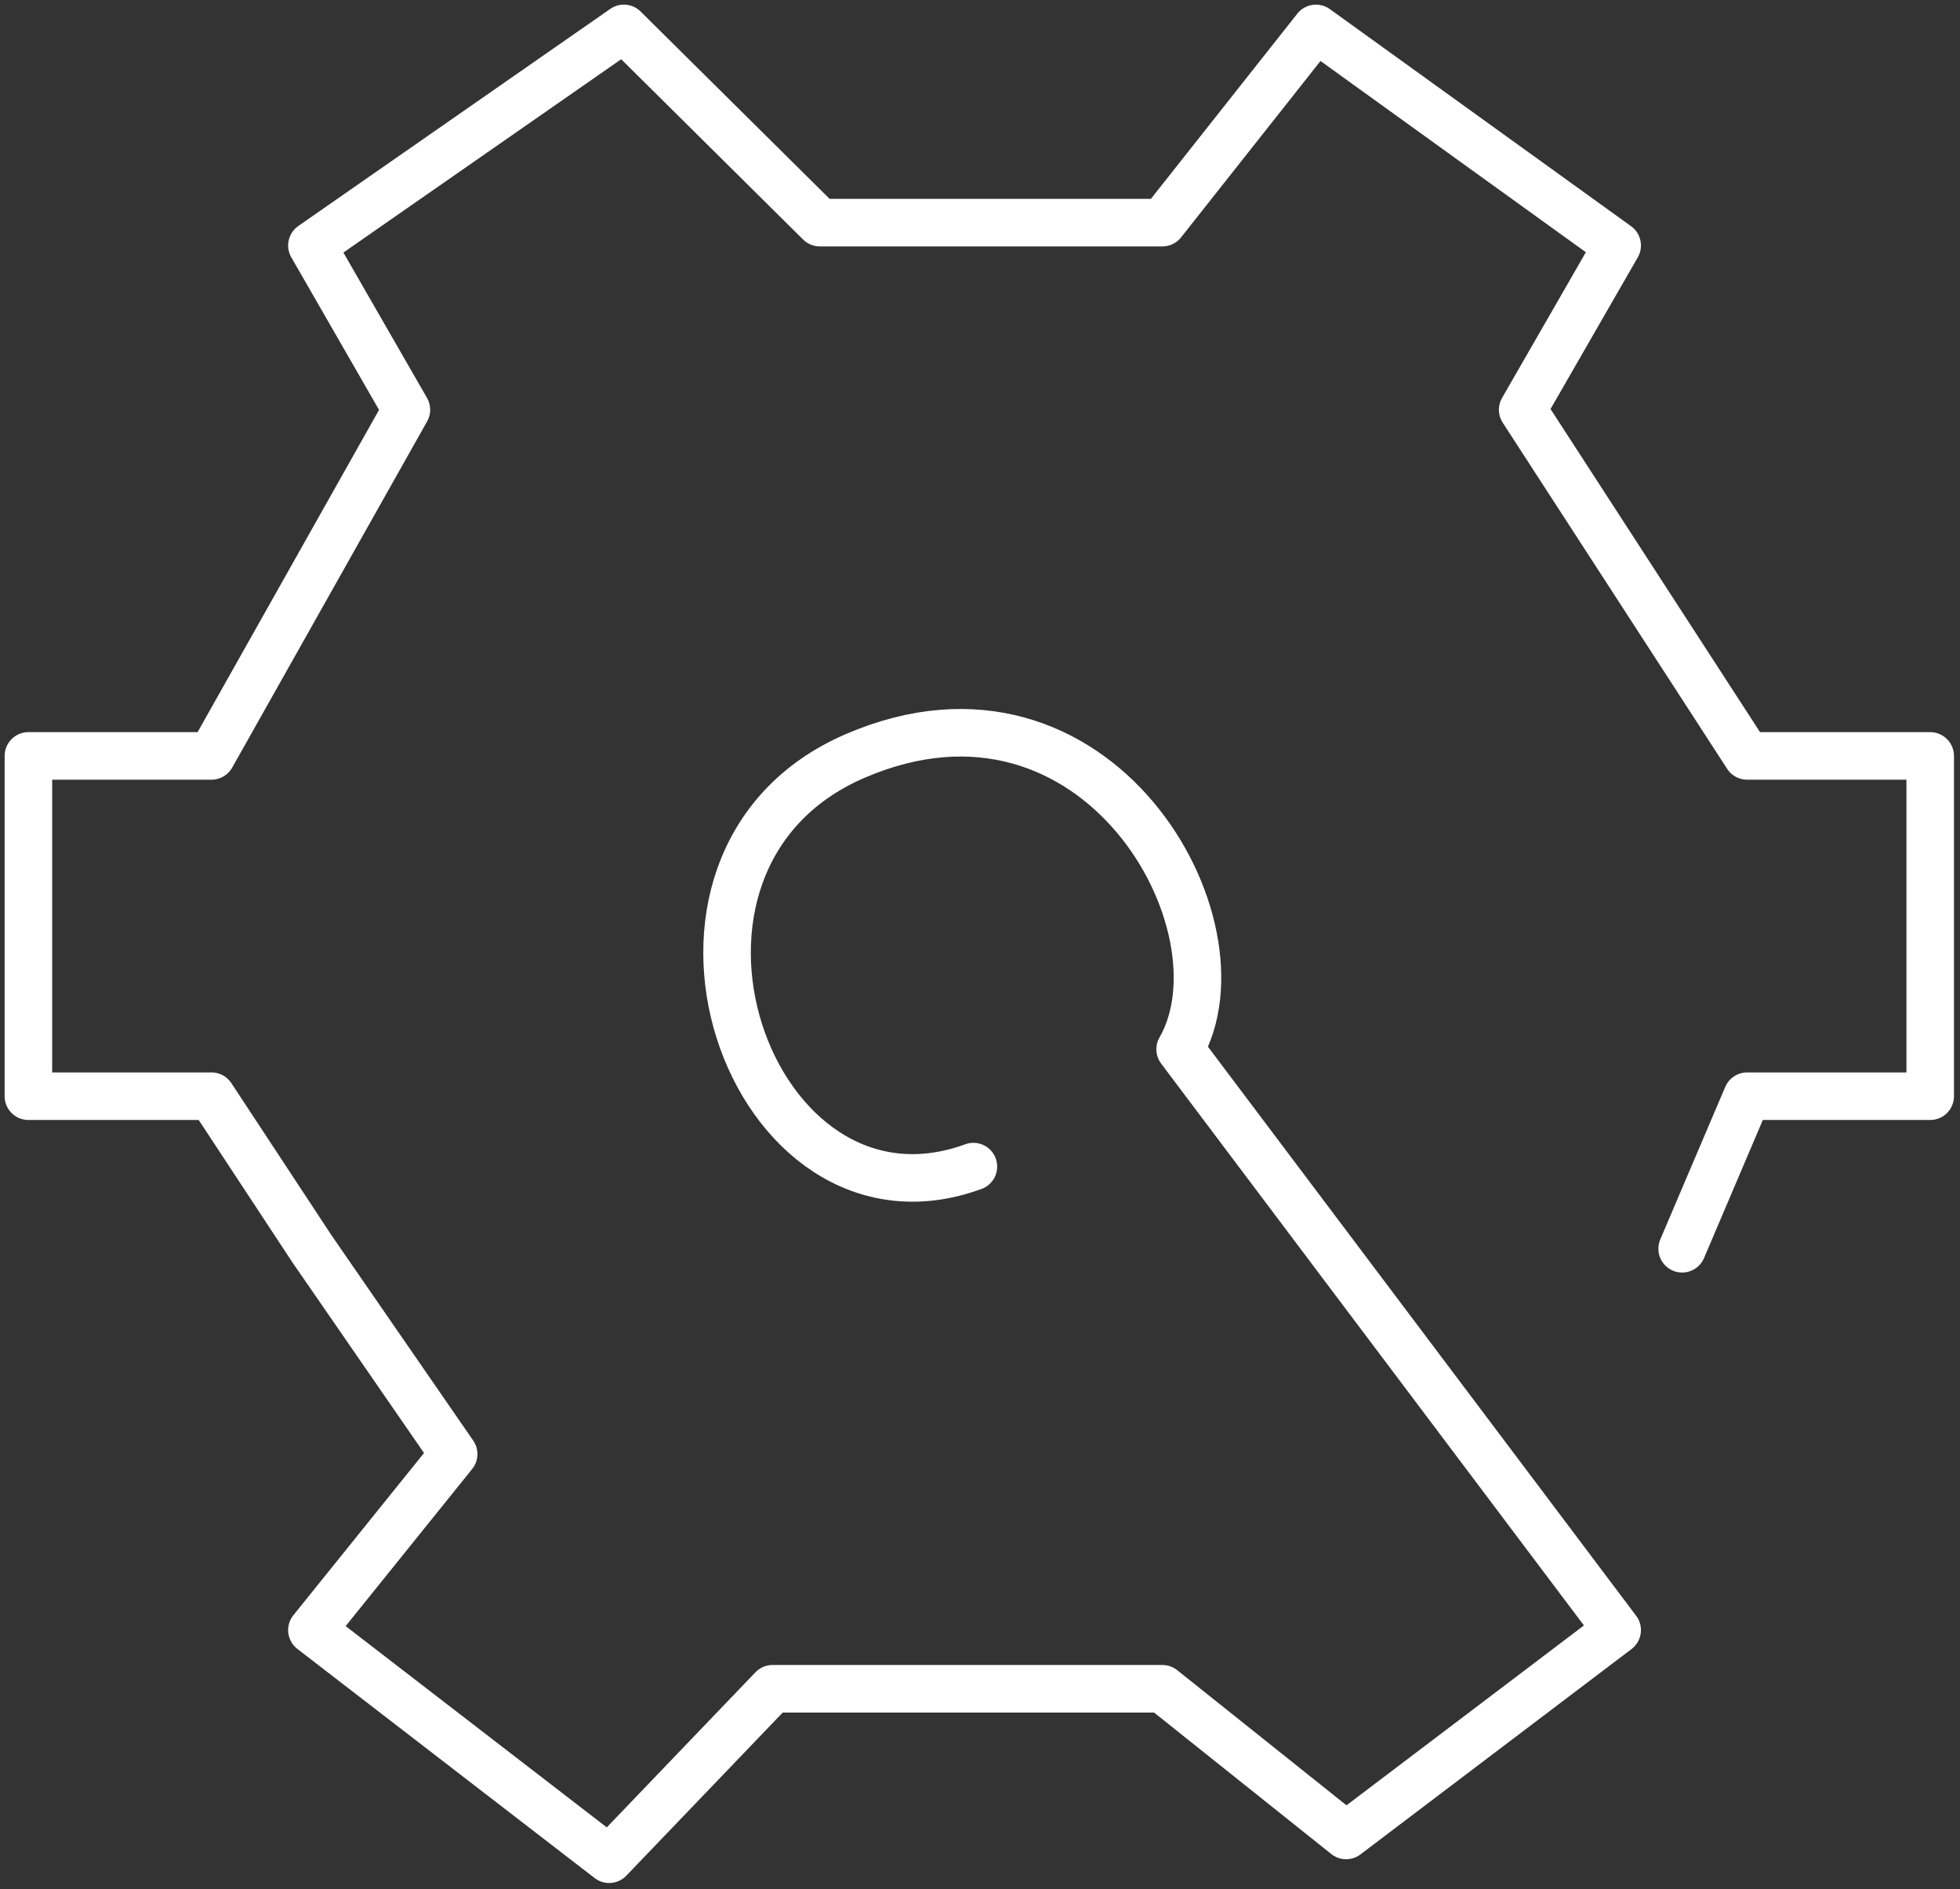 <svg width="276" height="266" fill="none" xmlns="http://www.w3.org/2000/svg"><rect width="100%" height="100%" fill="#333333" stroke="none"/><path d="M236.874 175.813l9.149-21.477h25.782v-47.909h-25.782l-31.605-48.736 13.307-23.128L185.309 4l-21.624 27.346h-48.238L87.852 4l-43.93 30.563L57.227 57.69l-27.446 48.736H4v47.909h25.782l14.14 21.477 19.96 28.911-19.96 24.78 41.858 32.259 23.013-23.999h54.892l25.87 20.651 38.17-28.911-61.545-81.776c9.981-17.347-11.644-55.977-45.743-41.301-34.1 14.675-14.97 69.386 16.634 57.821" stroke="#fff" stroke-width="6.695" stroke-linecap="round" stroke-linejoin="round"/></svg>